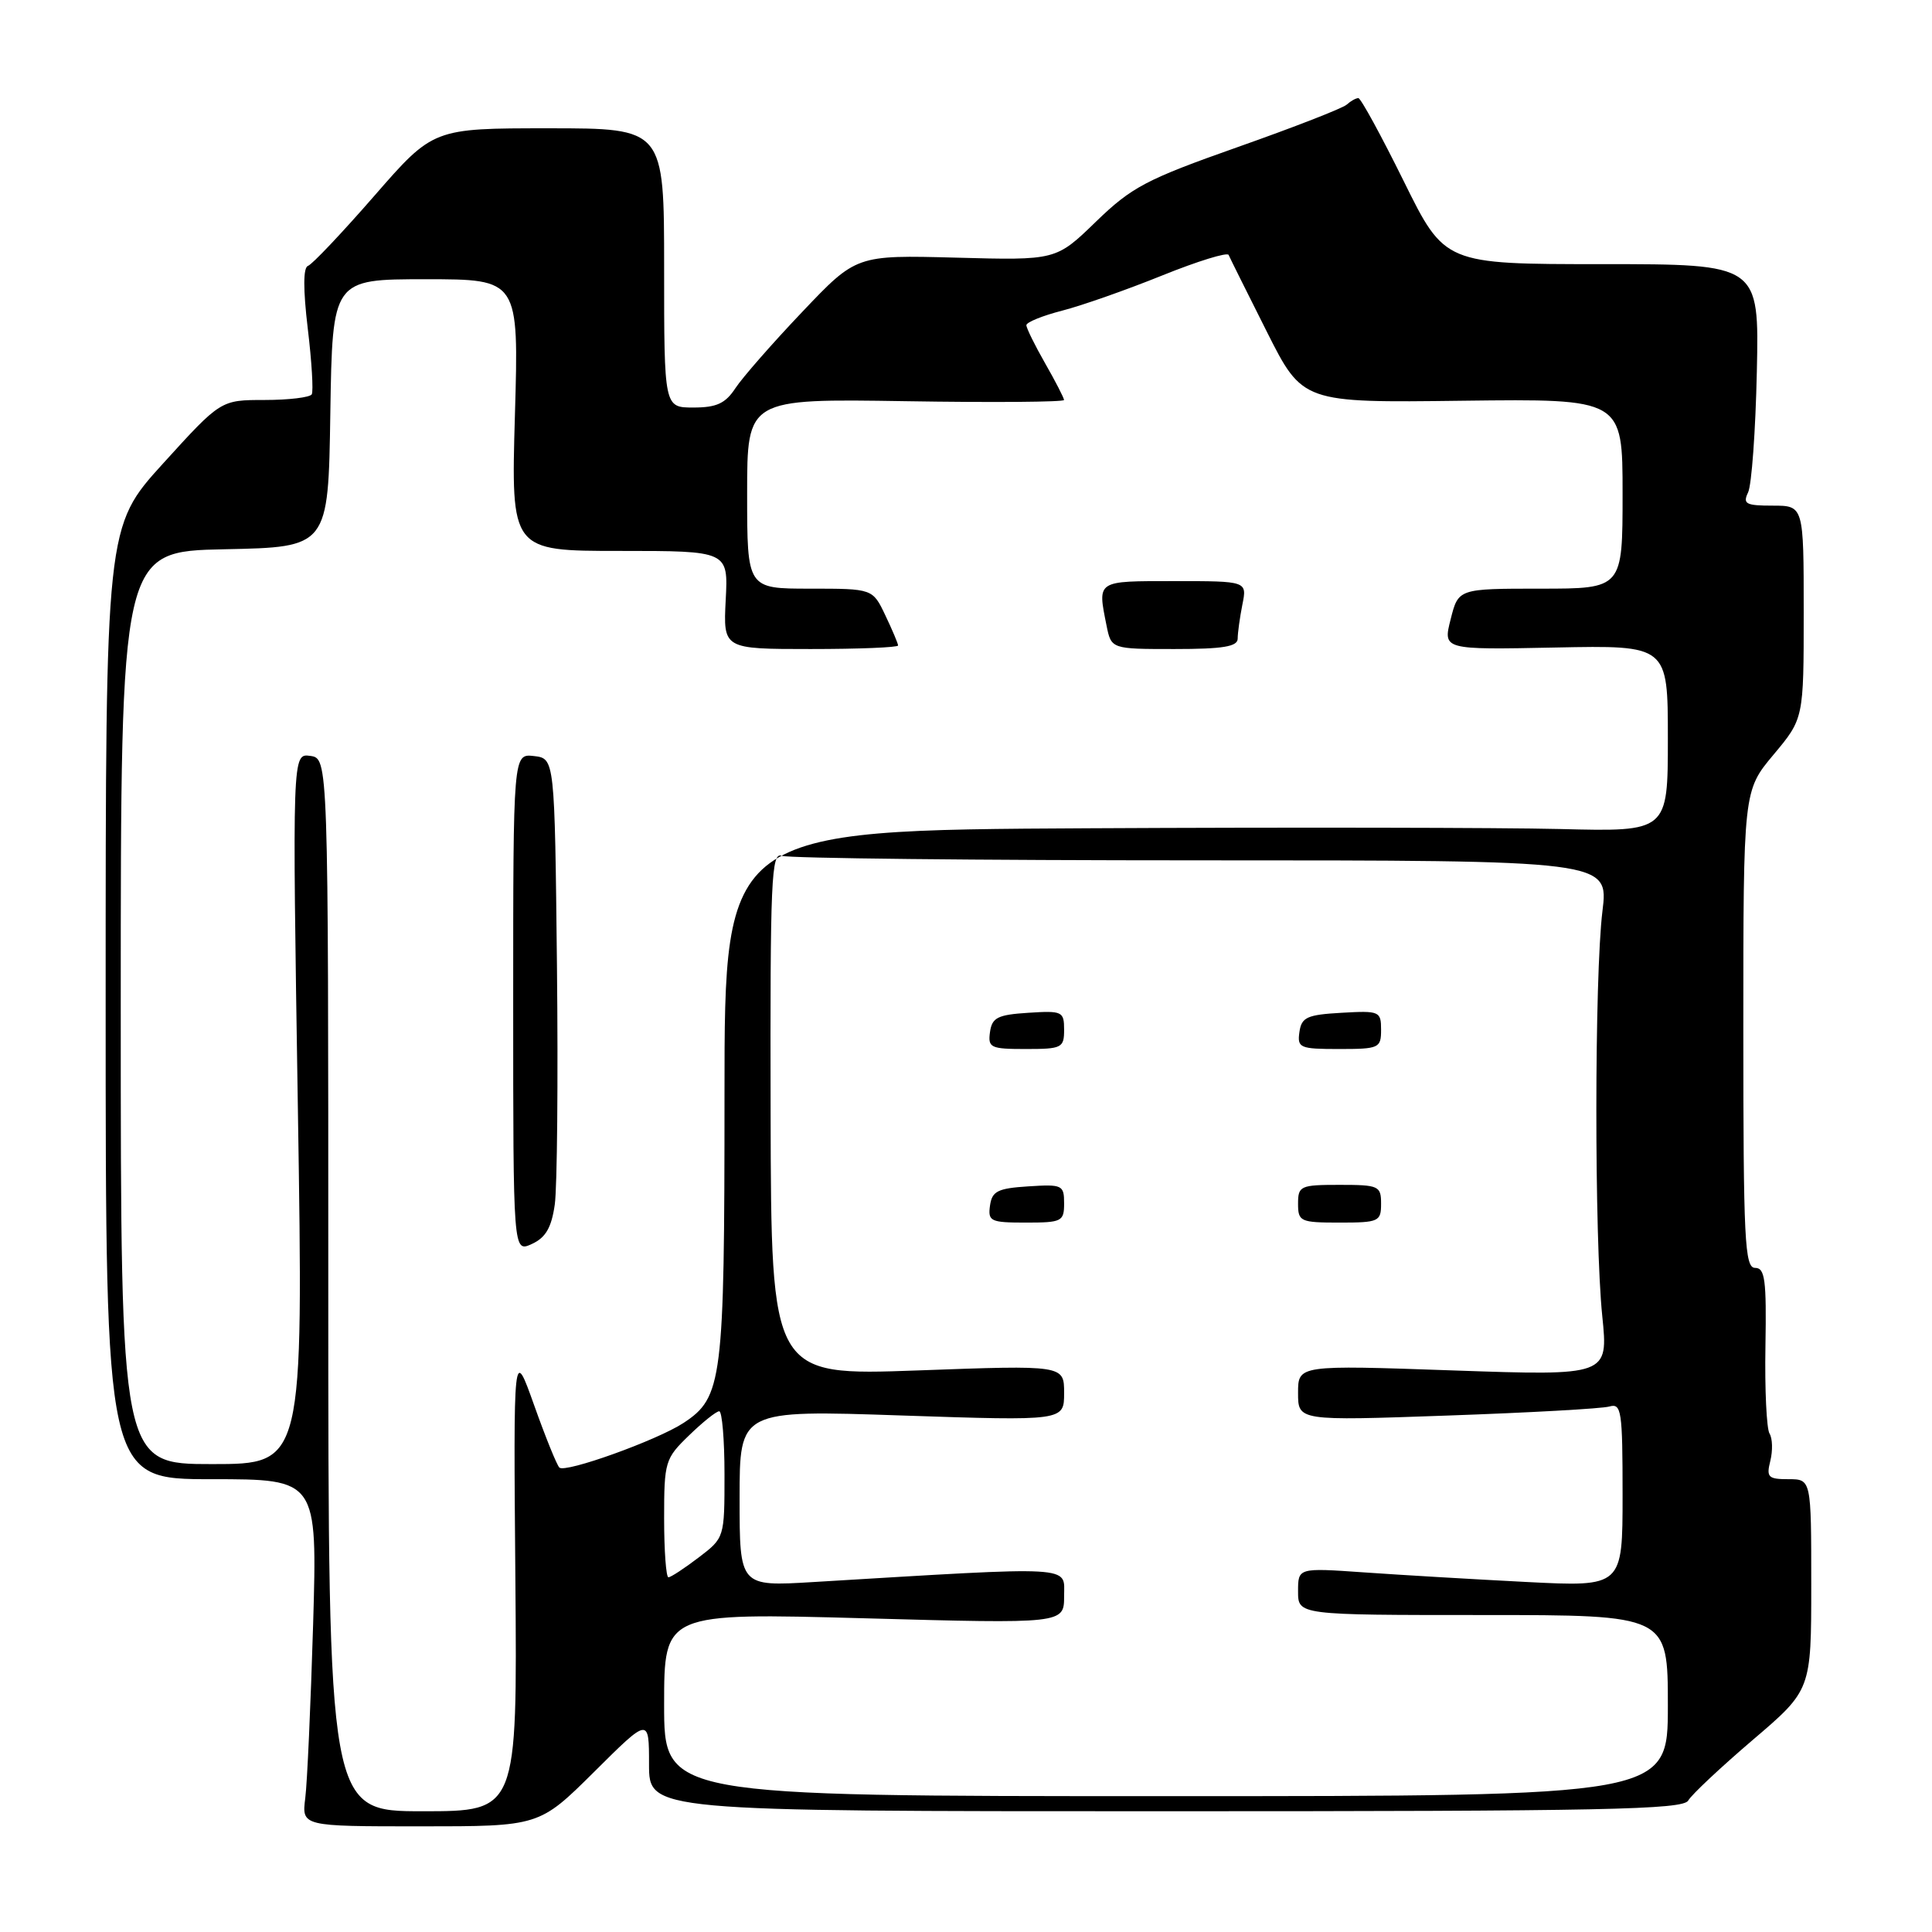 <?xml version="1.0" encoding="UTF-8" standalone="no"?>
<!DOCTYPE svg PUBLIC "-//W3C//DTD SVG 1.1//EN" "http://www.w3.org/Graphics/SVG/1.1/DTD/svg11.dtd" >
<svg xmlns="http://www.w3.org/2000/svg" xmlns:xlink="http://www.w3.org/1999/xlink" version="1.1" viewBox="0 0 256 256">
 <g >
 <path fill="currentColor"
d=" M 78.73 234.78 C 86.00 227.55 86.00 227.55 86.00 233.78 C 86.00 240.00 86.00 240.00 154.45 240.00 C 212.55 240.00 223.02 239.79 223.70 238.58 C 224.14 237.80 227.99 234.19 232.25 230.55 C 240.00 223.94 240.00 223.94 240.00 209.97 C 240.00 196.00 240.00 196.00 236.98 196.00 C 234.28 196.00 234.03 195.74 234.58 193.56 C 234.91 192.21 234.87 190.59 234.47 189.95 C 234.08 189.32 233.83 184.11 233.93 178.40 C 234.08 169.58 233.87 168.00 232.56 168.00 C 231.18 168.00 231.00 164.32 231.00 136.39 C 231.00 104.78 231.00 104.78 235.00 100.00 C 239.00 95.22 239.00 95.22 239.00 81.11 C 239.00 67.00 239.00 67.00 234.89 67.00 C 231.33 67.00 230.90 66.77 231.63 65.25 C 232.10 64.29 232.62 57.09 232.79 49.25 C 233.10 35.00 233.10 35.00 212.27 35.00 C 191.43 35.00 191.43 35.00 186.00 24.00 C 183.01 17.95 180.31 13.00 179.99 13.00 C 179.66 13.00 178.97 13.39 178.45 13.86 C 177.93 14.34 171.43 16.87 164.00 19.49 C 151.87 23.77 149.96 24.78 145.21 29.38 C 139.93 34.50 139.93 34.50 126.69 34.14 C 113.46 33.79 113.46 33.79 106.30 41.33 C 102.36 45.47 98.38 50.02 97.45 51.43 C 96.12 53.46 94.95 54.00 91.88 54.00 C 88.00 54.00 88.00 54.00 88.00 35.50 C 88.00 17.00 88.00 17.00 72.70 17.00 C 57.40 17.00 57.40 17.00 49.60 25.95 C 45.31 30.87 41.36 35.05 40.81 35.23 C 40.17 35.44 40.16 38.31 40.78 43.53 C 41.31 47.91 41.54 51.84 41.31 52.25 C 41.07 52.66 38.26 53.00 35.06 53.00 C 29.25 53.00 29.25 53.00 21.62 61.40 C 14.00 69.79 14.00 69.79 14.00 132.90 C 14.00 196.00 14.00 196.00 28.03 196.00 C 42.05 196.00 42.05 196.00 41.49 215.25 C 41.17 225.84 40.71 236.19 40.45 238.25 C 39.98 242.00 39.98 242.00 55.71 242.00 C 71.45 242.00 71.45 242.00 78.73 234.78 Z  M 43.50 170.25 C 43.50 100.50 43.50 100.50 41.11 100.16 C 38.73 99.83 38.73 99.83 39.47 146.91 C 40.21 194.00 40.21 194.00 28.10 194.00 C 16.00 194.00 16.00 194.00 16.00 133.53 C 16.00 73.06 16.00 73.06 29.75 72.78 C 43.50 72.50 43.50 72.50 43.77 54.75 C 44.05 37.00 44.05 37.00 56.40 37.00 C 68.75 37.00 68.75 37.00 68.23 55.00 C 67.71 73.00 67.71 73.00 82.11 73.00 C 96.50 73.00 96.50 73.00 96.16 79.50 C 95.83 86.00 95.83 86.00 107.41 86.00 C 113.79 86.00 119.00 85.79 119.00 85.53 C 119.00 85.28 118.24 83.48 117.31 81.53 C 115.63 78.00 115.63 78.00 107.31 78.00 C 99.00 78.00 99.00 78.00 99.00 65.41 C 99.00 52.83 99.00 52.83 120.00 53.16 C 131.55 53.35 141.00 53.27 140.99 53.00 C 140.98 52.73 139.86 50.54 138.49 48.15 C 137.12 45.75 136.00 43.48 136.00 43.09 C 136.00 42.70 138.14 41.83 140.75 41.16 C 143.36 40.49 149.32 38.39 154.00 36.50 C 158.68 34.61 162.64 33.39 162.80 33.78 C 162.97 34.18 165.24 38.74 167.85 43.93 C 172.60 53.37 172.60 53.37 193.80 53.10 C 215.00 52.84 215.00 52.84 215.00 65.42 C 215.00 78.00 215.00 78.00 204.12 78.00 C 193.24 78.00 193.24 78.00 192.22 82.05 C 191.19 86.10 191.19 86.10 206.10 85.80 C 221.00 85.50 221.00 85.50 221.00 97.85 C 221.00 110.21 221.00 110.21 206.75 109.85 C 198.91 109.66 170.79 109.61 144.25 109.75 C 96.00 110.00 96.00 110.00 96.00 145.03 C 96.00 183.04 95.73 185.16 90.55 188.56 C 87.05 190.85 74.89 195.22 74.12 194.46 C 73.78 194.13 72.27 190.40 70.77 186.18 C 68.03 178.50 68.03 178.50 68.29 209.25 C 68.54 240.00 68.54 240.00 56.02 240.00 C 43.50 240.00 43.50 240.00 43.50 170.25 Z  M 73.51 159.61 C 73.83 157.35 73.96 143.12 73.80 128.00 C 73.50 100.50 73.50 100.50 70.75 100.18 C 68.00 99.87 68.00 99.87 68.00 132.91 C 68.00 165.96 68.00 165.96 70.46 164.84 C 72.30 164.00 73.07 162.69 73.51 159.61 Z  M 164.00 84.62 C 164.00 83.87 164.28 81.84 164.62 80.12 C 165.25 77.00 165.25 77.00 155.62 77.00 C 145.21 77.00 145.42 76.86 146.62 82.88 C 147.25 86.00 147.25 86.00 155.62 86.00 C 162.06 86.00 164.00 85.68 164.00 84.62 Z  M 88.00 225.86 C 88.00 213.71 88.00 213.71 114.50 214.43 C 141.00 215.16 141.00 215.16 141.00 211.48 C 141.00 207.42 142.87 207.52 107.75 209.63 C 98.00 210.22 98.00 210.22 98.00 198.52 C 98.00 186.83 98.00 186.83 119.50 187.56 C 141.00 188.28 141.00 188.28 141.00 184.58 C 141.00 180.88 141.00 180.88 121.59 181.59 C 102.19 182.29 102.19 182.29 102.11 147.55 C 102.04 116.42 102.20 112.86 103.60 113.40 C 104.46 113.73 129.46 114.00 159.16 114.00 C 213.16 114.00 213.16 114.00 212.33 120.75 C 211.27 129.38 211.25 164.08 212.31 174.40 C 213.11 182.30 213.11 182.30 192.56 181.59 C 172.00 180.87 172.00 180.87 172.00 184.57 C 172.00 188.27 172.00 188.27 191.75 187.57 C 202.61 187.19 212.29 186.65 213.25 186.37 C 214.85 185.91 215.00 186.92 215.00 198.07 C 215.00 210.27 215.00 210.27 202.25 209.62 C 195.24 209.26 185.56 208.69 180.75 208.35 C 172.00 207.74 172.00 207.74 172.00 210.87 C 172.00 214.00 172.00 214.00 196.50 214.00 C 221.00 214.00 221.00 214.00 221.00 226.00 C 221.00 238.00 221.00 238.00 154.50 238.00 C 88.00 238.00 88.00 238.00 88.00 225.86 Z  M 141.00 159.45 C 141.00 157.02 140.76 156.91 136.25 157.20 C 132.20 157.46 131.45 157.83 131.18 159.75 C 130.89 161.83 131.25 162.00 135.93 162.00 C 140.70 162.00 141.00 161.85 141.00 159.45 Z  M 183.00 159.50 C 183.00 157.14 182.70 157.00 177.50 157.00 C 172.30 157.00 172.00 157.14 172.00 159.50 C 172.00 161.86 172.30 162.00 177.50 162.00 C 182.70 162.00 183.00 161.86 183.00 159.50 Z  M 141.00 136.45 C 141.00 134.02 140.76 133.91 136.25 134.20 C 132.20 134.46 131.45 134.83 131.18 136.75 C 130.89 138.83 131.25 139.00 135.93 139.00 C 140.70 139.00 141.00 138.85 141.00 136.45 Z  M 183.00 136.45 C 183.00 134.00 182.79 133.91 177.75 134.20 C 173.18 134.46 172.46 134.79 172.18 136.75 C 171.88 138.85 172.23 139.00 177.43 139.00 C 182.74 139.00 183.00 138.88 183.00 136.45 Z  M 88.00 201.20 C 88.00 193.68 88.12 193.27 91.30 190.20 C 93.11 188.44 94.91 187.00 95.30 187.00 C 95.68 187.00 96.00 190.77 96.00 195.38 C 96.00 203.75 96.00 203.77 92.57 206.38 C 90.68 207.82 88.88 209.00 88.57 209.00 C 88.26 209.00 88.00 205.49 88.00 201.20 Z "/>
</g>
</svg>